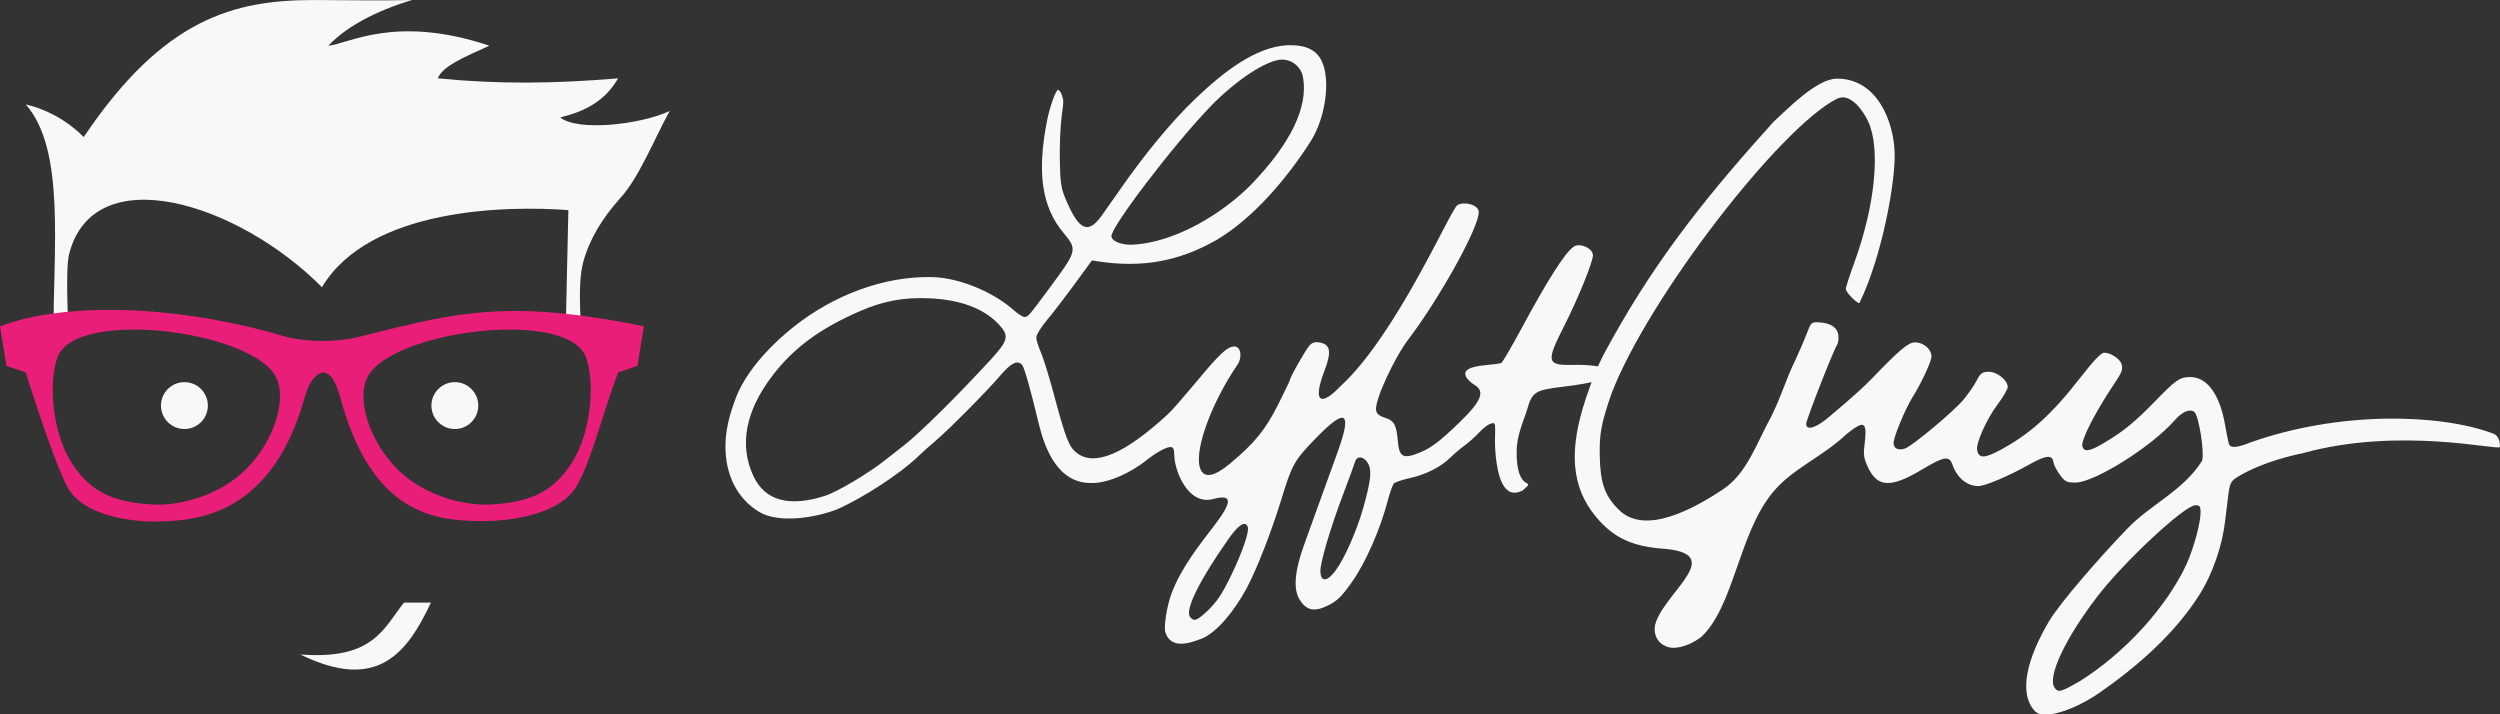 <?xml version="1.0" encoding="UTF-8" standalone="no"?>
<svg id="svg4187" xmlns:rdf="http://www.w3.org/1999/02/22-rdf-syntax-ns#" xmlns="http://www.w3.org/2000/svg" height="80" width="280" version="1.1" xmlns:cc="http://creativecommons.org/ns#" xmlns:dc="http://purl.org/dc/elements/1.1/" viewBox="0 0 280 80">
 <rect x="0" y="0" width="280" height="80" fill="#333333" stroke="none"/>
 <title id="title4317">LyftGuy Logo</title>
 <g id="layer1" transform="translate(-0 -972.36)">
  <g id="g4276" transform="matrix(1.25 0 0 1.25 -18.75 -236.84)">
   <path id="path4337-1" d="m197.35 1031.1c-1.532-1.597-0.739-4.73 1.247-8.082 0.958-1.617 4.521-5.716 7.051-8.333 2.078-2.149 4.947-3.344 6.649-6.022 0.254-0.697-0.285-4.112-0.694-4.399-0.432-0.303-1.077-0.015-1.794 0.799-2.056 2.334-7.133 5.518-8.828 5.535-0.785 0.01-0.955-0.075-1.411-0.689-0.285-0.384-0.547-0.898-0.582-1.143-0.099-0.692-0.673-0.627-2.231 0.25-1.764 0.993-3.856 1.881-4.461 1.894-1.034 0.022-1.937-0.714-2.358-1.921-0.286-0.82-0.74-0.744-2.763 0.463-2.791 1.664-3.974 1.593-4.839-0.289-0.312-0.68-0.379-1.073-0.296-1.748 0.283-2.293 0.071-2.463-1.52-1.22-2.321 2.203-4.946 3.128-6.749 5.367-2.992 3.717-3.412 10.088-6.313 12.848-0.688 0.537-1.666 0.994-2.511 0.995-0.333 0-0.573-0.07-0.875-0.234-0.75-0.408-0.988-1.307-0.693-2.095 1.093-2.925 6.324-6.16 0.501-6.563-2.695-0.217-4.333-1.004-5.848-2.807-2.244-2.67-2.522-5.965-0.908-10.734 0.897-2.65 1.354-3.498 2.267-5.13 4.293-7.752 9.101-13.556 14.513-19.563 1.37-1.251 3.894-3.87 5.694-3.87 3.6 0 5.061 3.819 5.162 6.6 0.09 2.553-1.1 9.286-3.157 13.506-0.282 0-1.212-0.968-1.218-1.264-0.006-0.138 0.35-1.228 0.783-2.423 1.839-5.064 2.338-10.109 1.24-12.538-0.438-0.97-1.61-2.682-2.81-2.082-5.091 2.545-16.995 17.931-20.239 26.505-0.904 2.64-1.071 3.561-1.018 5.609 0.061 2.372 0.463 3.481 1.707 4.715 2.351 2.331 6.721-0.089 9.365-1.854 2.065-1.379 2.947-4.01 4.128-6.19 0.812-1.499 1.51-3.636 2.013-4.701 0.504-1.065 1.097-2.419 1.319-3.01 0.387-1.032 0.429-1.072 1.096-1.04 1.048 0.052 1.664 0.458 1.747 1.154 0.04 0.328-0.011 0.715-0.108 0.86-0.343 0.508-2.781 6.737-2.774 7.087 0.013 0.629 0.861 0.375 2.025-0.606 2.244-1.892 3.093-2.657 4.027-3.628 2.31-2.401 3.1-3.06 3.682-3.072 0.817-0.017 1.608 0.724 1.48 1.387-0.113 0.591-0.983 2.414-1.678 3.516-0.65 1.031-1.716 3.599-1.705 4.107 0.009 0.503 0.402 0.699 1.012 0.505 0.624-0.198 4.284-3.246 5.226-4.352 0.423-0.497 0.959-1.268 1.19-1.712 0.364-0.7 0.51-0.809 1.097-0.815 0.746-0.01 1.69 0.744 1.703 1.357 0.006 0.195-0.414 0.913-0.93 1.597-0.943 1.25-1.928 3.445-1.815 4.042 0.148 0.782 0.643 0.783 2.083 0.01 2.663-1.437 4.608-3.191 7.116-6.417 1.188-1.528 1.912-2.294 2.173-2.3 0.578-0.012 1.43 0.544 1.571 1.025 0.139 0.472 0.055 0.699-0.647 1.748-1.79 2.677-3.035 5.136-2.857 5.644 0.179 0.511 0.645 0.429 1.947-0.342 1.709-1.012 2.758-1.868 4.525-3.689 1.885-1.944 2.23-2.185 3.143-2.204 1.52-0.032 2.669 1.499 3.147 4.194 0.135 0.759 0.29 1.546 0.345 1.75 0.136 0.501 0.865 0.35 1.97-0.095 7.941-2.808 16.935-2.584 21.746-0.78 0.416 0.156 0.593 0.601 0.589 1.196-0.006 0.372-8.952-1.868-17.692 0.562-2.092 0.426-4.161 1.157-5.533 1.953-0.956 0.555-0.975 0.592-1.173 2.224-0.05 0.411-0.154 1.276-0.233 1.922-0.266 2.198-1.083 4.668-2.346 6.652-2.202 3.458-5.526 6.345-8.783 8.623-1.889 1.324-3.776 2.034-5.013 2.062-0.379 0.01-0.608-0.103-0.877-0.305zm3.998-2.703c4.034-2.533 7.758-6.612 9.562-10.476 0.689-1.562 1.28-3.767 1.262-4.713-0.008-0.485-0.089-0.584-0.471-0.576-0.981 0.021-6.412 5.081-8.794 8.193-2.89 3.776-4.5 7.226-3.81 8.162 0.329 0.445 0.54 0.39 2.251-0.591zm-81.929-4.372c-0.168-0.505 0.14-2.395 0.556-3.501 0.847-2.252 2.39-4.212 3.848-6.11 1.624-2.114 1.599-2.809-0.107-2.345-2.254 0.613-3.449-2.476-3.498-3.862-0.014-0.651-0.083-0.797-0.374-0.791-0.444 0.01-1.538 0.703-2.067 1.135-1.512 1.235-3.579 2.118-4.952 2.084-2.993 0.079-4.188-3.019-4.725-5.209-0.71-2.977-1.293-5.056-1.495-5.329-0.388-0.526-0.974-0.262-1.95 0.878-1.27 1.482-4.621 4.863-5.825 5.878-0.521 0.439-1.253 1.095-1.627 1.458-1.534 1.489-4.979 3.727-7.229 4.697-2.073 0.797-5.238 1.224-6.905 0.244-2.065-1.213-3.095-3.43-3.067-5.986 0.016-1.346 0.315-2.625 0.929-4.251 0.785-2.077 2.7-4.415 5.282-6.449 3.447-2.715 7.916-4.466 12.253-4.38 2.648 0.053 5.673 1.452 7.37 2.97 0.375 0.336 0.809 0.608 0.965 0.605 0.315-0.01 0.354-0.052 2.253-2.616 2.477-3.345 2.493-3.408 1.218-4.941-1.924-2.315-2.371-5.382-1.459-10.015 0.266-1.352 0.795-2.775 0.994-2.779 0.069-0.001 0.247 0.221 0.302 0.371 0.223 0.618 0.193 0.639 0.019 1.97-0.119 0.908-0.194 2.705-0.167 3.993 0.044 2.077 0.105 2.473 0.543 3.503 1.198 2.816 2.008 3.147 3.275 1.34 0.436-0.621 1.303-1.853 1.928-2.739 1.643-2.329 4.042-5.41 6.483-7.723 2.378-2.254 5.306-4.608 8.244-4.716 1.582-0.033 2.536 0.426 3.005 1.446 0.807 1.757 0.304 5.11-0.995 7.154-2.131 3.353-5.157 6.889-8.379 8.814-3.476 2.012-6.805 2.508-10.485 1.984l-0.744-0.111-1.557 2.129c-0.857 1.171-1.981 2.632-2.498 3.248-0.517 0.616-0.937 1.302-0.932 1.524 0.007 0.222 0.192 0.825 0.416 1.339 0.224 0.514 0.74 2.175 1.146 3.69 1.091 4.075 1.371 4.788 2.087 5.331 1.597 1.211 4.281 0.069 8.1-3.444 0.963-0.886 3.631-4.266 4.394-5.014 0.457-0.448 1.011-1.094 1.611-1.094 0.6 0 0.709 0.989 0.292 1.603-2.469 3.629-4.005 7.994-3.306 9.447 0.374 0.776 1.271 0.577 2.664-0.591 2.176-1.824 3.14-3.011 4.27-5.258 0.588-1.17 1.069-2.173 1.067-2.23-0.007-0.214 1.39-2.667 1.732-3.046 0.267-0.296 0.514-0.364 0.982-0.271 0.916 0.182 1.009 0.848 0.357 2.555-1.038 2.719-0.401 3.281 1.485 1.313 4.992-4.596 9.836-15.824 10.445-16.194 0.57-0.346 1.882-0.05 1.904 0.615 0.048 1.382-3.593 7.849-6.265 11.368-1.311 1.711-3.06 5.515-2.935 6.384 0.049 0.333 0.264 0.523 0.769 0.678 0.842 0.257 1.06 0.639 1.177 2.059 0.124 1.51 0.477 1.692 2.038 1.046 0.968-0.401 1.751-1 3.466-2.652 1.999-1.925 2.355-2.814 1.358-3.392-0.3-0.174-0.634-0.501-0.743-0.726-0.278-0.577 0.287-0.907 1.781-1.04 0.651-0.058 1.268-0.142 1.371-0.187 0.103-0.045 0.885-1.376 1.738-2.959 2.412-4.481 3.979-6.94 4.757-7.469 0.549-0.373 1.71 0.143 1.723 0.767 0.011 0.574-1.352 3.928-2.575 6.329-1.649 3.238-1.579 3.549 0.784 3.5 2.085-0.044 3.499 0.284 3.293 0.764-0.218 0.506-1.427 0.856-4.063 1.175-2.704 0.327-2.889 0.449-3.391 2.245-0.415 1.152-0.863 2.291-0.885 3.491-0.075 4.025 1.92 2.349 0.567 3.557-1.885 1.02-2.296-1.741-2.44-3.057-0.228-2.086 0.229-3.237-0.41-2.91-0.192 0-0.649 0.332-1.015 0.728-0.366 0.397-0.986 0.954-1.379 1.24-0.393 0.285-0.954 0.761-1.247 1.056-0.821 0.828-2.165 1.518-3.572 1.834-0.703 0.158-1.374 0.377-1.491 0.487-0.117 0.11-0.376 0.829-0.576 1.597-0.655 2.515-1.946 5.457-3.151 7.183-0.925 1.325-1.341 1.739-2.159 2.15-1.246 0.626-1.979 0.475-2.586-0.534-0.582-0.966-0.429-2.587 0.477-5.061 0.216-0.59 0.774-2.136 1.24-3.434 0.466-1.298 1.208-3.351 1.649-4.562 1.38-3.785 0.837-4.189-1.881-1.399-1.953 2.005-2.149 2.353-3.131 5.567-0.854 2.795-2.184 6.202-3.069 7.862-1.119 2.098-2.734 4.021-4.031 4.539-1.271 0.507-2.781 0.911-3.267-0.549zm3.561-1.738c0.992-0.895 1.511-1.652 2.388-3.486 0.955-1.996 1.576-3.812 1.438-4.204-0.217-0.62-0.817-0.252-1.745 1.069-2.582 3.674-3.898 6.337-3.44 6.958 0.319 0.432 0.579 0.367 1.359-0.337zm11.675-3.788c0.815-1.092 1.922-3.597 2.499-5.657 0.691-2.463 0.78-3.351 0.403-3.996-0.352-0.602-0.984-0.673-1.137-0.129-0.058 0.206-0.562 1.583-1.121 3.059-1.086 2.868-2.008 5.993-1.992 6.75 0.021 1.001 0.589 0.99 1.348-0.027zm-45.727-6.714c1.099-0.351 3.934-2.039 5.403-3.216 0.36-0.289 1.123-0.886 1.694-1.328 1.374-1.062 4.753-4.403 7.738-7.652 1.578-1.718 1.679-2.141 0.749-3.143-1.328-1.431-3.427-2.228-6.203-2.356-2.313-0.107-4.147 0.229-6.245 1.143-3.624 1.579-5.969 3.309-7.874 5.812-2.382 3.13-2.964 6.158-1.712 8.912 1.025 2.255 3.191 2.869 6.45 1.828zm38.193-27.905c3.541-3.678 5.112-6.943 4.628-9.616-0.165-0.908-0.986-1.581-1.908-1.563-1.346 0.026-4.127 1.858-6.389 4.206-3.347 3.477-9.006 10.906-8.869 11.644 0.1 0.538 1.144 0.759 1.788 0.735 4.011-0.153 8.329-2.938 10.75-5.406z" fill="#f8f8f8"/>
   <g id="g4177" transform="translate(-.152 -2.5)">
    <path id="path4313-1" d="m17.46 979.22c3.571 4.027 2.454 12.958 2.487 20.522h1.362s-0.339-5.644 0.037-7.12c2.201-8.64 15.147-4.59 22.652 2.971 4.29-7.164 16.693-7.314 22.079-6.905l-0.251 11.363h1.472s-0.486-4.549 0.107-6.701c0.585-2.122 1.721-3.934 3.292-5.707 1.683-1.809 3.043-5.256 4.455-7.839-2.588 1.217-8.181 1.858-9.808 0.585 2.302-0.578 4.032-1.504 5.192-3.509-5.763 0.484-10.747 0.534-16.154 0 0.401-1.083 2.366-1.906 4.615-2.924-8.448-2.832-12.674-0.136-14.423 0 1.555-1.66 4.185-3.103 7.5-4.093-3.119 0.07-5.888 0-8.764 0-7.119 0-13.465 1.572-20.659 12.28-1.72-1.746-3.758-2.604-5.192-2.924z" fill-rule="evenodd" fill="#f8f8f8"/>
    <path id="path4327-8" d="m61.378 997.72c-5.143 0.005-9.004 1.058-14.119 2.338-0.919 0.23-2.103 0.362-3.164 0.356-1.186-0.01-2.506-0.129-3.531-0.436-8.556-2.566-18.993-3.281-25.413-0.887l0.577 3.55 1.731 0.592s2.337 7.553 3.702 10.208c1.102 2.143 4.297 3.058 7.638 3.159 3-0.092 10.439 0.199 13.633-11.054 0.263-0.906 0.637-1.947 1.564-2.313 0.644-0.024 1.176 0.524 1.679 2.368 2.828 10.364 8.51 10.887 12.37 10.946 3.628 0.055 7.549-0.876 8.841-3.244 1.363-2.498 2.061-5.796 3.649-10.069l1.731-0.592 0.577-3.55c-4.557-0.928-8.38-1.374-11.466-1.371zm-34.187 1.67c4.875 0.008 10.792 1.568 12.476 3.905 1.37 1.902 0.187 5.974-2.486 8.627-2.311 2.295-5.857 3.274-8.301 3.143-3.518-0.189-5.575-1.079-7.264-3.663-1.841-2.817-2.135-7.444-1.281-9.6 0.672-1.696 3.52-2.417 6.856-2.412zm33.577 0c3.336-0.005 6.184 0.715 6.856 2.412 0.854 2.156 0.561 6.783-1.281 9.6-1.689 2.583-3.747 3.474-7.264 3.663-2.444 0.131-5.991-0.848-8.301-3.143-2.672-2.654-3.855-6.725-2.485-8.627 1.683-2.337 7.6-3.897 12.475-3.905z" fill-rule="evenodd" fill="#e91e78"/>
    <g fill="#f8f8f8">
     <path id="path4329-7" d="m42.063 1028.5c6.522 0.506 7.442-2.311 9.283-4.647h2.417c-2.134 4.532-4.793 8.033-11.7 4.647z" fill-rule="evenodd"/>
     <ellipse id="circle4333-3" rx="2.1" cy="1006.2" ry="2.1" cx="31.676"/>
     <ellipse id="ellipse4230-7" rx="2.1" cy="1006.2" ry="2.1" cx="55.906"/>
    </g>
   </g>
  </g>
 </g>
</svg>
